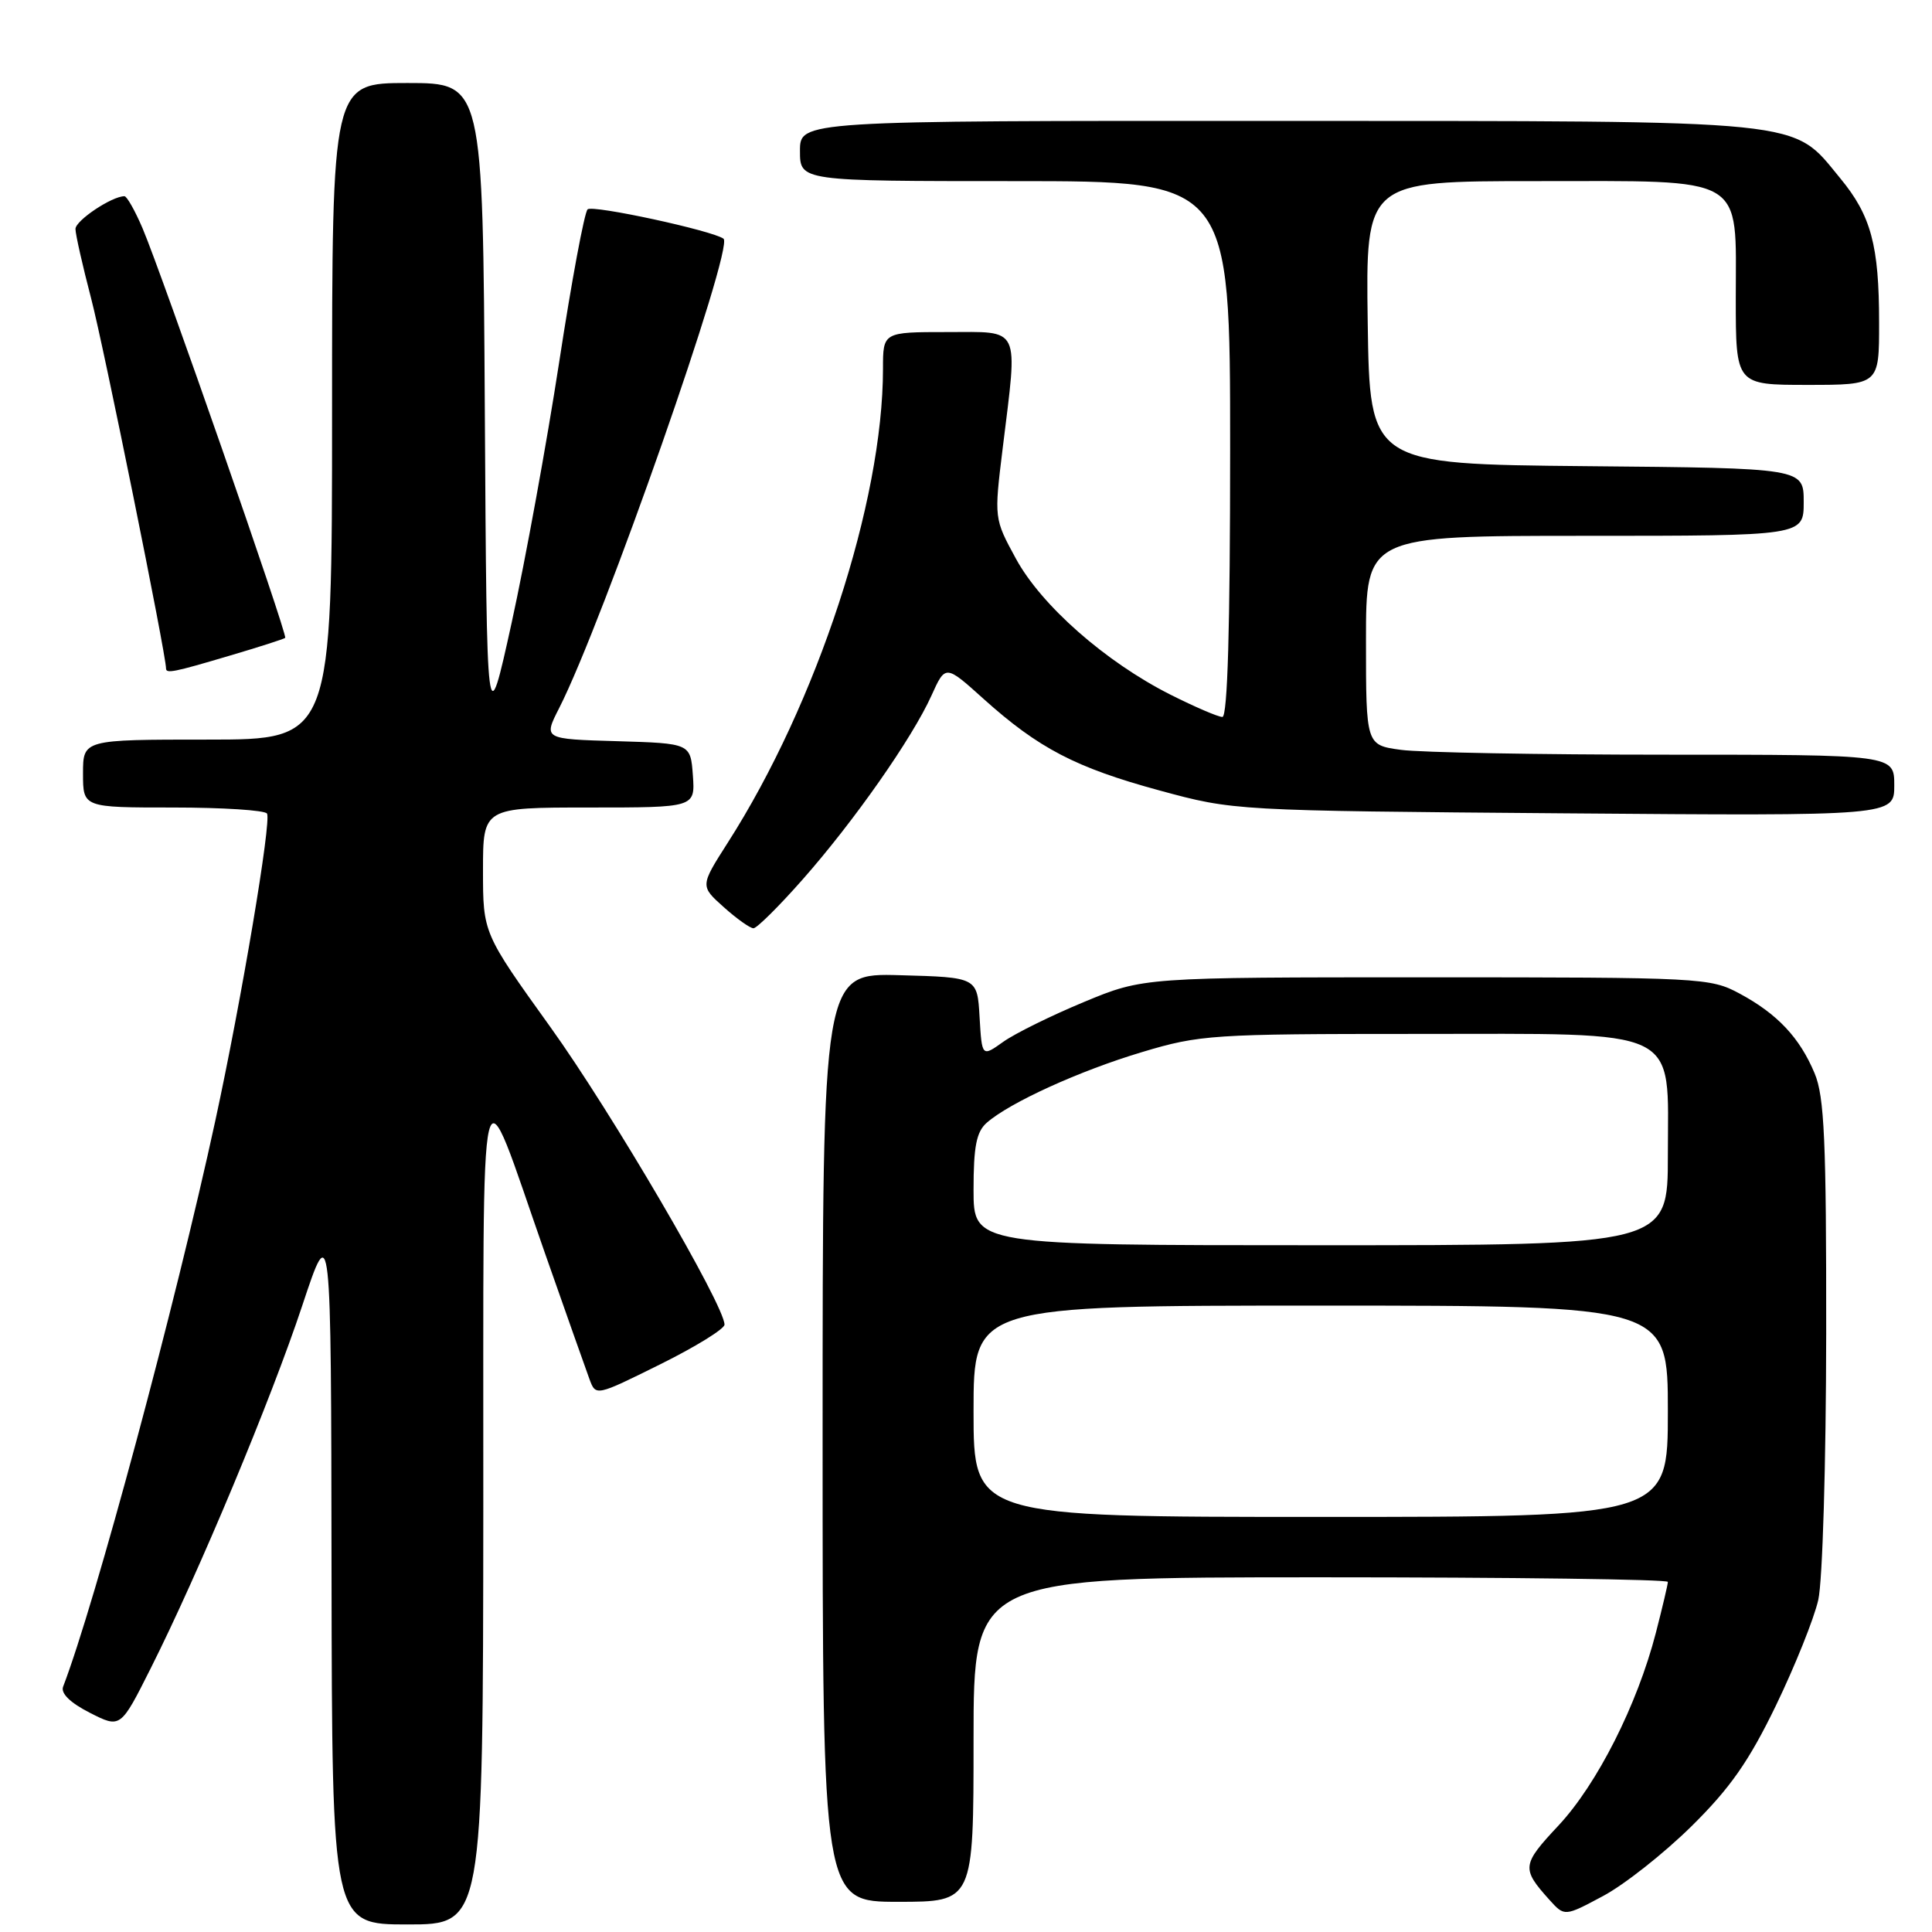<?xml version="1.0" encoding="UTF-8" standalone="no"?>
<!DOCTYPE svg PUBLIC "-//W3C//DTD SVG 1.1//EN" "http://www.w3.org/Graphics/SVG/1.1/DTD/svg11.dtd" >
<svg xmlns="http://www.w3.org/2000/svg" xmlns:xlink="http://www.w3.org/1999/xlink" version="1.1" viewBox="0 0 256 256">
 <g >
 <path fill="currentColor"
d=" M 64.04 199.75 C 64.08 137.17 63.27 140.53 72.19 166.00 C 74.99 173.97 77.65 181.51 78.11 182.75 C 78.95 185.01 78.95 185.01 87.48 180.78 C 92.16 178.46 96.00 176.09 96.00 175.52 C 96.00 172.96 81.00 147.32 72.92 136.08 C 64.00 123.65 64.00 123.65 64.00 115.33 C 64.00 107.00 64.00 107.00 78.06 107.00 C 92.11 107.00 92.11 107.00 91.81 102.75 C 91.50 98.50 91.50 98.50 81.75 98.21 C 72.00 97.93 72.00 97.93 74.09 93.83 C 79.89 82.45 97.31 32.71 95.87 31.63 C 94.43 30.56 78.49 27.11 77.86 27.74 C 77.43 28.17 75.73 37.29 74.09 48.01 C 72.44 58.73 69.61 74.25 67.80 82.50 C 64.50 97.50 64.50 97.50 64.24 54.25 C 63.98 11.00 63.98 11.00 53.99 11.00 C 44.00 11.00 44.00 11.00 44.00 54.50 C 44.00 98.00 44.00 98.00 27.50 98.00 C 11.00 98.00 11.00 98.00 11.00 102.50 C 11.00 107.00 11.00 107.00 22.94 107.00 C 29.51 107.00 35.10 107.36 35.38 107.80 C 35.99 108.79 32.01 132.45 28.53 148.50 C 23.26 172.82 12.60 212.47 8.36 223.50 C 8.03 224.38 9.31 225.63 11.90 226.95 C 15.97 229.02 15.97 229.02 19.96 221.08 C 26.33 208.42 35.91 185.48 40.05 173.00 C 43.87 161.50 43.87 161.50 43.93 208.25 C 44.00 255.00 44.00 255.00 54.00 255.00 C 64.00 255.00 64.00 255.00 64.04 199.75 Z  M 224.11 242.01 C 229.26 236.93 231.73 233.40 235.32 225.99 C 237.84 220.77 240.37 214.47 240.93 212.00 C 241.50 209.49 241.96 193.91 241.98 176.72 C 242.00 151.16 241.74 145.31 240.45 142.23 C 238.47 137.49 235.52 134.35 230.50 131.65 C 226.61 129.56 225.48 129.50 189.00 129.50 C 151.50 129.50 151.50 129.50 143.63 132.77 C 139.30 134.57 134.49 136.94 132.93 138.05 C 130.11 140.06 130.11 140.06 129.80 134.78 C 129.50 129.50 129.50 129.50 119.25 129.22 C 109.00 128.93 109.00 128.93 109.00 190.47 C 109.00 252.00 109.00 252.00 119.00 252.00 C 129.00 252.00 129.00 252.00 129.00 230.50 C 129.00 209.00 129.00 209.00 175.00 209.00 C 200.30 209.00 221.00 209.27 221.00 209.61 C 221.00 209.94 220.28 212.98 219.41 216.36 C 216.94 225.91 211.63 236.41 206.50 241.90 C 201.64 247.09 201.58 247.59 205.30 251.73 C 207.31 253.96 207.31 253.96 212.40 251.24 C 215.21 249.75 220.47 245.59 224.11 242.01 Z  M 106.34 116.55 C 113.15 108.84 120.88 97.81 123.43 92.15 C 125.28 88.06 125.28 88.06 130.31 92.59 C 137.62 99.16 142.54 101.72 153.64 104.74 C 163.50 107.42 163.50 107.42 207.25 107.77 C 251.00 108.12 251.00 108.12 251.00 104.06 C 251.00 100.00 251.00 100.00 220.64 100.00 C 203.94 100.00 188.19 99.71 185.64 99.36 C 181.00 98.73 181.00 98.73 181.00 84.86 C 181.00 71.00 181.00 71.00 210.00 71.00 C 239.00 71.00 239.00 71.00 239.00 66.52 C 239.00 62.03 239.00 62.03 210.25 61.77 C 181.50 61.50 181.50 61.50 181.23 42.75 C 180.96 24.00 180.96 24.00 203.48 24.00 C 231.66 24.00 230.00 23.03 230.00 39.50 C 230.00 51.00 230.00 51.00 239.50 51.00 C 249.00 51.00 249.00 51.00 248.99 42.75 C 248.99 32.52 247.93 28.57 243.84 23.62 C 237.33 15.73 240.42 16.05 169.25 16.02 C 106.00 16.00 106.00 16.00 106.00 20.00 C 106.00 24.00 106.00 24.00 134.50 24.00 C 163.00 24.00 163.00 24.00 163.00 59.50 C 163.00 83.16 162.66 95.00 161.97 95.00 C 161.41 95.00 158.30 93.66 155.06 92.03 C 146.47 87.69 137.98 80.22 134.61 74.02 C 131.72 68.71 131.72 68.71 132.86 59.41 C 134.88 42.96 135.37 44.00 125.50 44.00 C 117.00 44.00 117.00 44.00 117.00 48.87 C 117.00 66.50 108.26 93.19 96.42 111.68 C 92.77 117.40 92.77 117.40 95.90 120.20 C 97.62 121.74 99.39 123.00 99.84 123.00 C 100.28 123.00 103.21 120.10 106.34 116.55 Z  M 30.39 86.89 C 34.30 85.74 37.63 84.67 37.79 84.52 C 38.15 84.19 21.44 36.24 18.89 30.25 C 17.89 27.91 16.81 26.00 16.49 26.00 C 14.82 26.00 10.00 29.22 10.00 30.34 C 10.00 31.04 10.94 35.20 12.08 39.56 C 13.72 45.81 22.00 86.72 22.00 88.57 C 22.00 89.28 22.99 89.09 30.39 86.89 Z  M 129.00 187.00 C 129.00 173.00 129.00 173.00 175.00 173.00 C 221.00 173.00 221.00 173.00 221.00 187.00 C 221.00 201.00 221.00 201.00 175.00 201.00 C 129.00 201.00 129.00 201.00 129.00 187.00 Z  M 129.00 157.65 C 129.00 151.91 129.38 149.97 130.75 148.77 C 133.79 146.10 143.05 141.88 151.35 139.40 C 158.97 137.11 160.70 137.00 187.54 137.00 C 223.26 137.00 221.00 135.91 221.00 153.07 C 221.00 165.00 221.00 165.00 175.00 165.00 C 129.00 165.00 129.00 165.00 129.00 157.65 Z "/>
</g>
</svg>